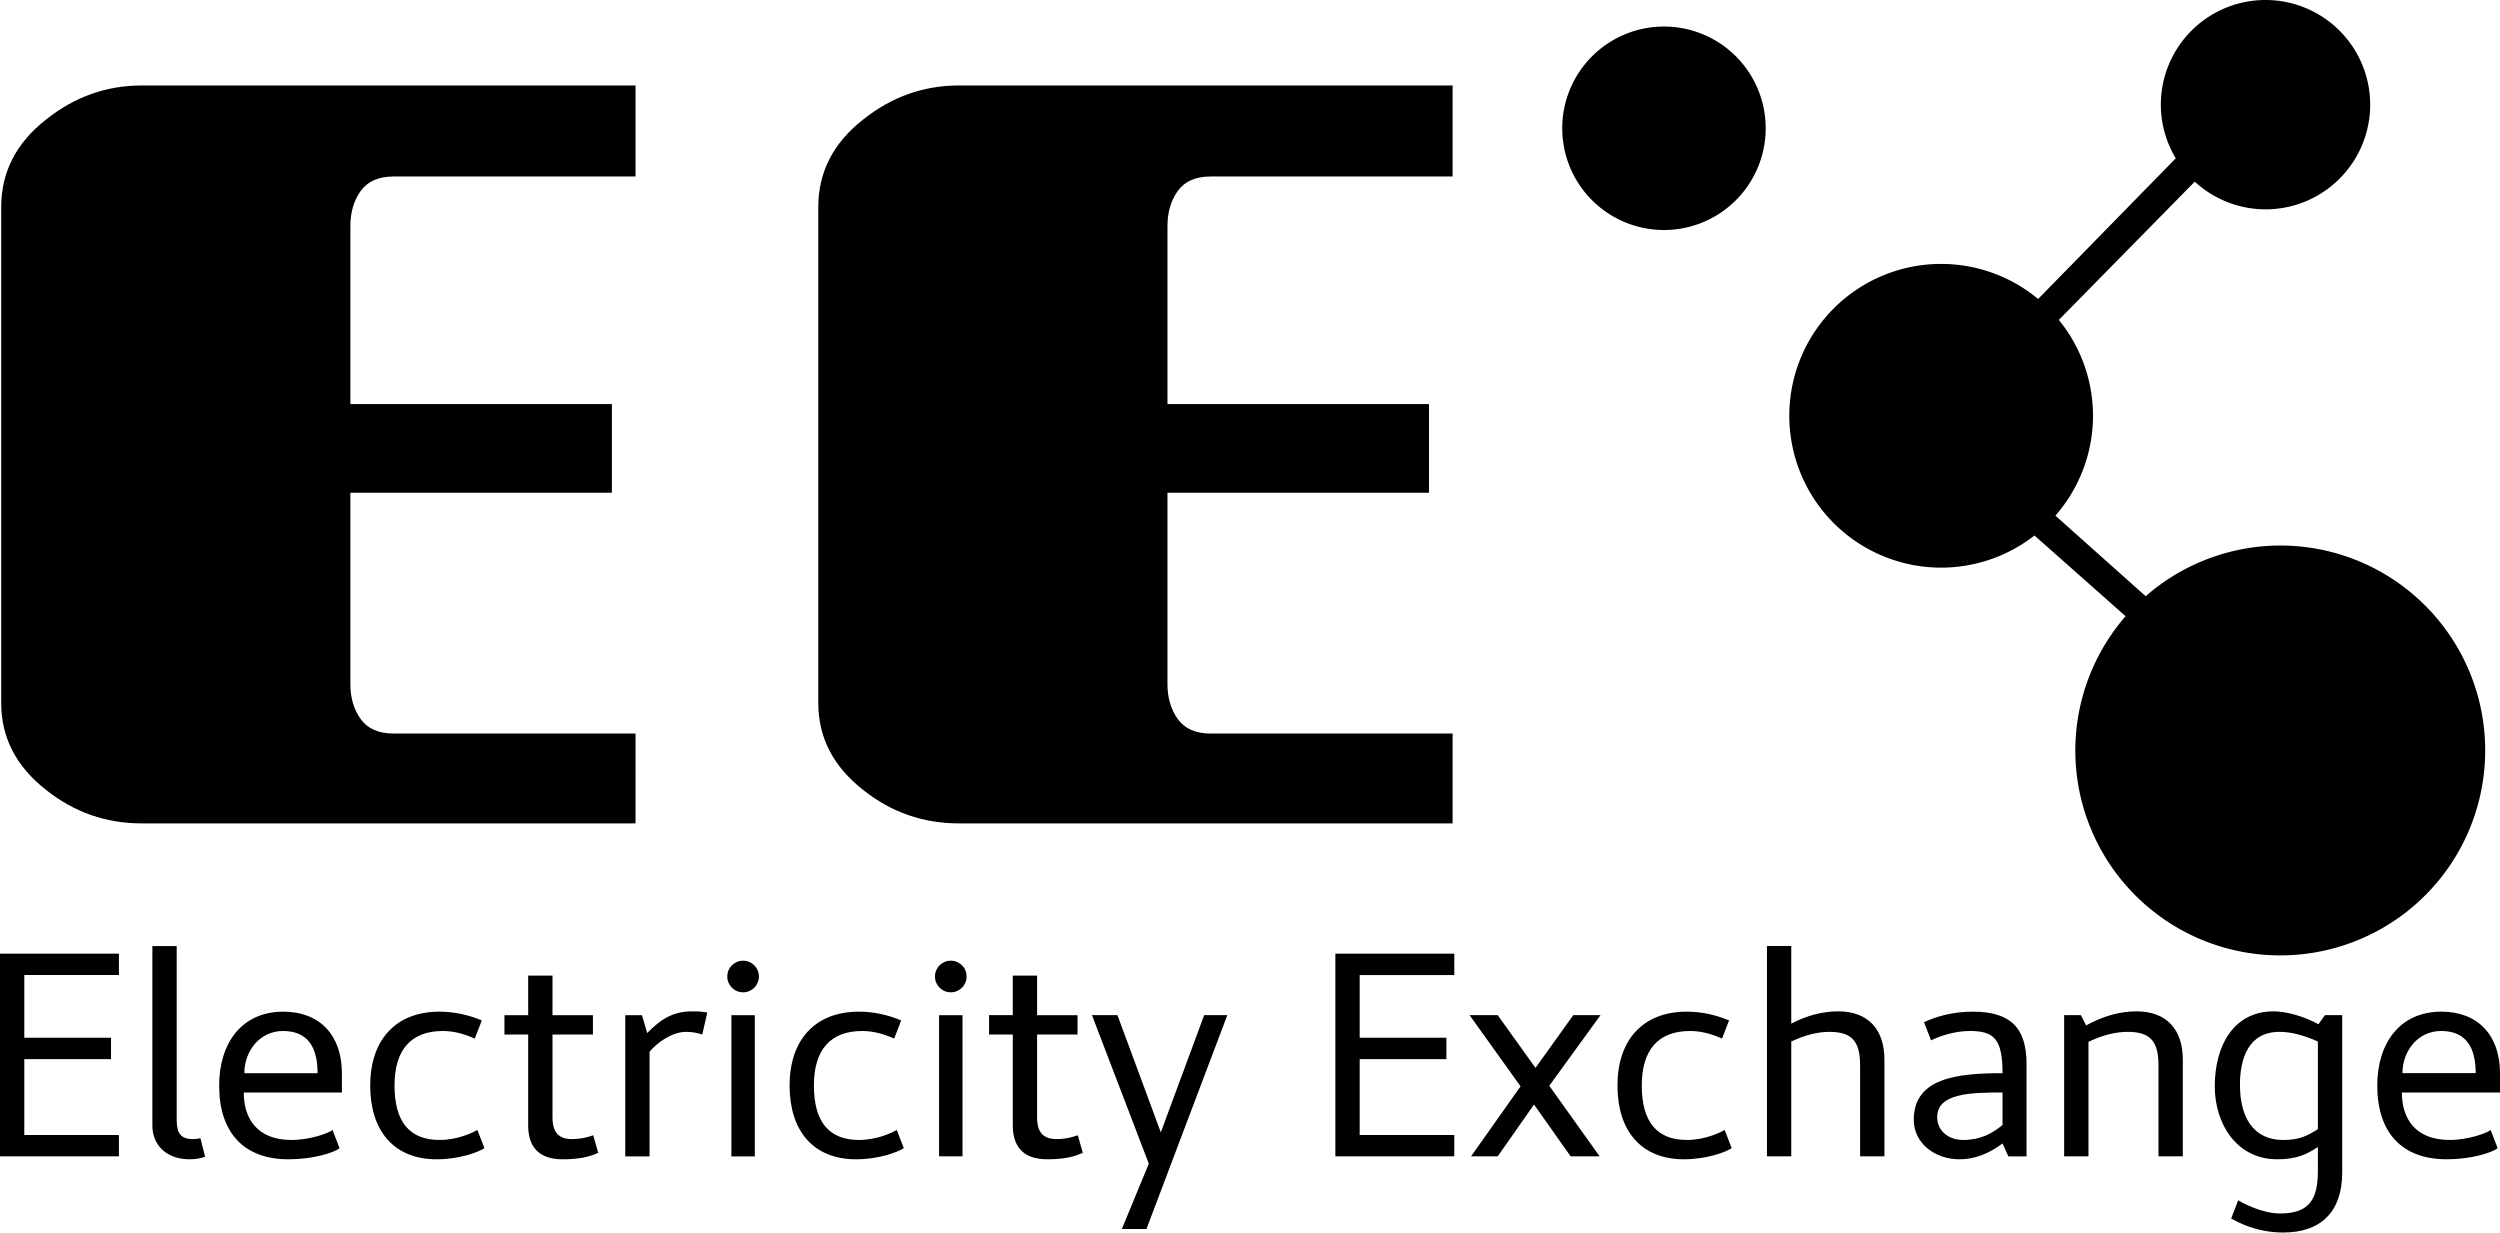 <?xml version="1.0" encoding="UTF-8" standalone="no"?>
<!-- Created with Inkscape (http://www.inkscape.org/) -->

<svg
   xmlns:dc="http://purl.org/dc/elements/1.1/"
   xmlns:cc="http://creativecommons.org/ns#"
   xmlns:rdf="http://www.w3.org/1999/02/22-rdf-syntax-ns#"
   xmlns:svg="http://www.w3.org/2000/svg"
   xmlns="http://www.w3.org/2000/svg"
   xmlns:sodipodi="http://sodipodi.sourceforge.net/DTD/sodipodi-0.dtd"
   xmlns:inkscape="http://www.inkscape.org/namespaces/inkscape"
   width="513.548mm"
   height="253.184mm"
   viewBox="0 0 513.548 253.184"
   version="1.1"
   id="svg8"
   sodipodi:docname="logo.svg"
   inkscape:version="0.92.3 (2405546, 2018-03-11)">
  <defs
     id="defs2" />
  <sodipodi:namedview
     id="base"
     pagecolor="#ffffff"
     bordercolor="#666666"
     borderopacity="1.0"
     inkscape:pageopacity="0.0"
     inkscape:pageshadow="2"
     inkscape:zoom="0.24748737"
     inkscape:cx="874.17365"
     inkscape:cy="962.66599"
     inkscape:document-units="mm"
     inkscape:current-layer="text932"
     showgrid="false"
     showguides="true"
     inkscape:guide-bbox="true"
     fit-margin-top="0"
     fit-margin-left="0"
     fit-margin-right="0"
     fit-margin-bottom="0"
     inkscape:window-width="1920"
     inkscape:window-height="1052"
     inkscape:window-x="0"
     inkscape:window-y="0"
     inkscape:window-maximized="1"
     inkscape:snap-others="false"
     inkscape:object-nodes="false"
     inkscape:snap-nodes="false"
     inkscape:snap-global="false">
    <sodipodi:guide
       position="425.975,227.779"
       orientation="0,1"
       id="guide926"
       inkscape:locked="false" />
    <sodipodi:guide
       position="463.017,38.791"
       orientation="0,1"
       id="guide928"
       inkscape:locked="false" />
    <sodipodi:guide
       position="916.727,156.02"
       orientation="1,0"
       id="guide934"
       inkscape:locked="false" />
    <sodipodi:guide
       position="1280.34,45.651"
       orientation="1,0"
       id="guide936"
       inkscape:locked="false" />
    <sodipodi:guide
       position="-0.643,147.021"
       orientation="1,0"
       id="guide1131"
       inkscape:locked="false" />
    <sodipodi:guide
       position="407.71,-69.984"
       orientation="1,0"
       id="guide1133"
       inkscape:locked="false" />
    <sodipodi:guide
       position="380.618,163.523"
       orientation="0,1"
       id="guide1135"
       inkscape:locked="false" />
    <sodipodi:guide
       position="298.303,138.446"
       orientation="1,0"
       id="guide838"
       inkscape:locked="false" />
  </sodipodi:namedview>
  <g
     inkscape:label="Layer 1"
     inkscape:groupmode="layer"
     id="layer1"
     transform="translate(204.62,-9.336)">
    <g
       id="g920"
       style="fill:#000000"
       transform="translate(691.694)" />
    <g
       aria-label="EE"
       style="font-style:normal;font-variant:normal;font-weight:normal;font-stretch:normal;font-size:234.653px;line-height:1.25;font-family:Ani;-inkscape-font-specification:Ani;letter-spacing:0px;word-spacing:0px;fill:#000000;fill-opacity:1;stroke:none;stroke-width:5.866"
       id="text924" />
    <g
       aria-label="Electricity Exchange"
       style="font-style:normal;font-weight:normal;font-size:35.706px;line-height:1.25;font-family:sans-serif;letter-spacing:0px;word-spacing:0px;fill:#000000;fill-opacity:1;stroke:none;stroke-width:0.893"
       id="text932">
      <path
         style="fill:#000000;fill-opacity:1;stroke:none;stroke-width:0.922"
         d="M 93.775,178.479 H -7.654 c -7.337,0 -13.884,-2.288 -19.643,-6.863 -6.153,-4.812 -9.23,-10.768 -9.23,-17.868 V 51.863 c 0,-7.179 3.077,-13.174 9.23,-17.987 5.838,-4.654 12.385,-6.982 19.643,-6.982 H 93.775 V 45.591 H 44.075 c -3.077,0 -5.325,0.986 -6.745,2.958 -1.42,1.972 -2.13,4.378 -2.13,7.218 V 92.333 h 53.723 v 18.223 H 35.2 v 39.286 c 0,2.84 0.71,5.246 2.13,7.218 1.42,1.972 3.668,2.958 6.745,2.958 h 49.7 z"
         id="path1074"
         inkscape:connector-curvature="0"
         sodipodi:nodetypes="cscsscsccsssccccssscc" />
      <path
         id="path974"
         style="fill:#000000;fill-opacity:1;stroke:none;stroke-width:1.012"
         d="M 158.088,35.685 A 20.898,20.898 0 0 1 137.19,56.583 20.898,20.898 0 0 1 116.292,35.685 20.898,20.898 0 0 1 137.19,14.788 20.898,20.898 0 0 1 158.088,35.685 Z M 260.759,9.336 a 21.503,21.503 0 0 0 -21.503,21.503 21.503,21.503 0 0 0 3.066,11.02 l -28.27,28.893 a 31.195,31.195 0 0 0 -19.922,-7.203 31.195,31.195 0 0 0 -31.195,31.195 31.195,31.195 0 0 0 31.195,31.195 31.195,31.195 0 0 0 19.173,-6.603 l 18.713,16.581 a 42.098,42.098 0 0 0 -10.325,27.577 42.098,42.098 0 0 0 42.098,42.099 42.098,42.098 0 0 0 42.098,-42.099 42.098,42.098 0 0 0 -42.098,-42.098 42.098,42.098 0 0 0 -27.642,10.415 l -18.549,-16.551 a 31.195,31.195 0 0 0 7.727,-20.517 31.195,31.195 0 0 0 -7.02,-19.689 l 27.921,-28.404 a 21.503,21.503 0 0 0 14.534,5.692 A 21.503,21.503 0 0 0 282.262,30.839 21.503,21.503 0 0 0 260.759,9.336 Z"
         inkscape:connector-curvature="0" />
      <path
         id="path1233"
         style="font-style:normal;font-variant:normal;font-weight:normal;font-stretch:normal;font-size:medium;line-height:1.25;font-family:Cantarell;-inkscape-font-specification:Cantarell;letter-spacing:0px;word-spacing:0px;fill:#000000;fill-opacity:1;stroke:none;stroke-width:1.343"
         d="m 288.89,229.785 c 0,-4.573 3.189,-8.665 7.943,-8.665 5.295,0 7.101,3.61 7.101,8.665 z m 9.688,13.72 c -7.101,0 -9.808,-4.453 -9.808,-9.748 h 20.158 v -3.971 c 0,-7.823 -4.573,-12.637 -12.035,-12.637 -8.605,0 -13.178,6.559 -13.178,15.164 0,9.688 5.055,15.164 14.261,15.164 4.994,0 9.267,-1.324 10.47,-2.287 l -1.444,-3.731 c -0.722,0.602 -4.513,2.046 -8.424,2.046 z m -35.424,3.972 c 3.791,0 5.957,-0.903 8.364,-2.527 v 4.934 c 0,5.717 -1.685,8.725 -7.762,8.725 -3.911,0 -8.003,-2.347 -8.605,-2.708 l -1.444,3.731 c 1.384,0.782 5.175,2.888 10.711,2.888 7.762,0 12.095,-4.333 12.095,-12.276 v -32.374 h -3.55 l -1.324,1.865 c -3.189,-1.745 -6.8,-2.648 -9.207,-2.648 -8.304,0 -12.095,7.161 -12.095,15.405 0,7.642 4.453,14.983 12.817,14.983 z m 8.364,-6.198 c -2.226,1.444 -3.911,2.226 -7.101,2.226 -6.499,0 -8.906,-5.115 -8.906,-11.313 0,-5.235 1.625,-10.892 8.124,-10.892 2.407,0 5.055,0.722 7.883,1.986 z m -32.741,-13.058 v 18.654 h 4.994 v -19.858 c 0,-6.198 -3.31,-9.929 -9.508,-9.929 -3.37,0 -6.86,0.963 -10.35,2.888 l -1.083,-2.106 h -3.43 v 29.004 h 4.994 v -23.528 c 2.888,-1.384 5.596,-2.046 8.063,-2.046 4.754,0 6.318,2.046 6.318,6.92 z m -38.78,-7.101 c 4.994,0 6.74,1.625 6.74,8.665 -9.387,0 -18.233,1.023 -18.233,9.568 0,4.874 4.393,8.124 9.387,8.124 3.009,0 5.957,-1.083 8.846,-3.249 l 1.203,2.648 h 3.731 v -19.015 c 0,-7.401 -3.31,-10.711 -11.012,-10.711 -4.212,0 -7.642,1.023 -10.049,2.166 l 1.444,3.731 c 1.565,-0.782 4.694,-1.926 7.943,-1.926 z m 6.74,19.316 c -2.166,1.745 -4.453,3.069 -8.124,3.069 -2.888,0 -5.295,-1.805 -5.295,-4.694 0,-4.934 6.98,-5.055 13.419,-5.055 z m -43.395,6.439 v -23.588 c 2.768,-1.324 5.416,-1.986 7.823,-1.986 4.754,0 6.318,2.046 6.318,6.92 v 18.654 h 4.994 v -19.858 c 0,-6.198 -3.31,-9.929 -9.508,-9.929 -3.189,0 -6.439,0.842 -9.628,2.527 v -15.946 h -4.994 v 43.205 z m -22.044,0.602 c 4.633,0 8.545,-1.444 9.808,-2.287 l -1.444,-3.731 c -0.842,0.481 -3.972,2.046 -7.762,2.046 -6.078,0 -9.267,-3.61 -9.267,-11.192 0,-7.221 3.31,-11.192 9.929,-11.192 2.467,0 4.694,0.722 6.559,1.565 l 1.444,-3.731 c -2.828,-1.203 -5.837,-1.805 -8.665,-1.805 -9.267,0 -14.261,6.078 -14.261,15.164 0,9.327 4.874,15.164 13.66,15.164 z m -38.259,-29.606 h -5.777 l 10.47,14.622 -10.169,14.382 h 5.476 l 7.462,-10.651 7.522,10.651 h 5.957 l -10.35,-14.502 10.531,-14.502 h -5.596 l -7.762,10.831 z m -33.349,29.004 h 24.431 v -4.393 H 74.685 v -15.585 h 17.812 v -4.393 H 74.685 v -12.877 h 19.436 v -4.393 H 69.69 Z m -26.95,-29.004 -8.906,24.07 -8.906,-24.07 h -5.235 l 11.674,30.508 -5.536,13.419 h 5.055 l 16.608,-43.927 z m -32.273,29.606 c 3.61,0 5.596,-0.542 7.341,-1.324 l -1.023,-3.61 c -1.023,0.361 -2.467,0.782 -4.393,0.782 -3.37,0 -3.972,-2.226 -3.972,-4.513 v -16.969 h 8.304 v -3.972 H 8.421 v -8.124 H 3.427 v 8.124 h -4.874 v 3.972 h 4.874 v 18.714 c 0,3.911 1.805,6.92 7.04,6.92 z M -9.309,213.177 c 1.805,0 3.249,-1.444 3.249,-3.249 0,-1.805 -1.444,-3.249 -3.249,-3.249 -1.805,0 -3.249,1.444 -3.249,3.249 0,1.805 1.444,3.249 3.249,3.249 z m -2.407,4.694 v 29.004 h 4.814 v -29.004 z m -17.049,29.606 c 4.633,0 8.545,-1.444 9.808,-2.287 l -1.444,-3.731 c -0.842,0.481 -3.972,2.046 -7.762,2.046 -6.078,0 -9.267,-3.61 -9.267,-11.192 0,-7.221 3.31,-11.192 9.929,-11.192 2.467,0 4.694,0.722 6.559,1.565 l 1.444,-3.731 c -2.828,-1.203 -5.837,-1.805 -8.665,-1.805 -9.267,0 -14.261,6.078 -14.261,15.164 0,9.327 4.874,15.164 13.66,15.164 z m -23.207,-34.299 c 1.805,0 3.249,-1.444 3.249,-3.249 0,-1.805 -1.444,-3.249 -3.249,-3.249 -1.805,0 -3.249,1.444 -3.249,3.249 0,1.805 1.444,3.249 3.249,3.249 z m -2.407,4.694 v 29.004 h 4.814 v -29.004 z m -5.977,3.972 1.023,-4.513 c -0.963,-0.181 -1.504,-0.241 -3.189,-0.241 -3.55,0 -6.198,1.384 -9.146,4.453 l -1.083,-3.671 h -3.43 v 29.004 h 4.994 v -21.482 c 1.324,-1.685 4.513,-4.092 7.462,-4.092 1.384,0 2.467,0.241 3.37,0.542 z m -28.723,25.634 c 3.61,0 5.596,-0.542 7.341,-1.324 l -1.023,-3.61 c -1.023,0.361 -2.467,0.782 -4.393,0.782 -3.37,0 -3.972,-2.226 -3.972,-4.513 v -16.969 h 8.304 v -3.972 h -8.304 v -8.124 h -4.994 v 8.124 h -4.874 v 3.972 h 4.874 v 18.714 c 0,3.911 1.805,6.92 7.04,6.92 z m -25.835,0 c 4.633,0 8.545,-1.444 9.808,-2.287 l -1.444,-3.731 c -0.842,0.481 -3.972,2.046 -7.762,2.046 -6.078,0 -9.267,-3.61 -9.267,-11.192 0,-7.221 3.31,-11.192 9.929,-11.192 2.467,0 4.694,0.722 6.559,1.565 l 1.444,-3.731 c -2.828,-1.203 -5.837,-1.805 -8.665,-1.805 -9.267,0 -14.261,6.078 -14.261,15.164 0,9.327 4.874,15.164 13.66,15.164 z m -39.512,-17.691 c 0,-4.573 3.189,-8.665 7.943,-8.665 5.295,0 7.101,3.61 7.101,8.665 z m 9.688,13.72 c -7.101,0 -9.808,-4.453 -9.808,-9.748 h 20.158 v -3.971 c 0,-7.823 -4.573,-12.637 -12.035,-12.637 -8.605,0 -13.178,6.559 -13.178,15.164 0,9.688 5.055,15.164 14.261,15.164 4.994,0 9.267,-1.324 10.47,-2.287 l -1.444,-3.731 c -0.722,0.602 -4.513,2.046 -8.424,2.046 z m -20.276,-0.181 c -3.189,0 -3.31,-2.106 -3.31,-4.513 v -35.142 h -4.994 v 36.887 c 0,4.092 3.009,6.92 7.642,6.92 1.504,0 2.587,-0.301 3.189,-0.542 l -0.963,-3.791 c -0.481,0.12 -0.903,0.181 -1.565,0.181 z m -39.607,3.55 h 24.431 v -4.393 h -19.436 v -15.585 h 17.812 v -4.393 h -17.812 v -12.877 h 19.436 v -4.393 h -24.431 z"
         inkscape:connector-curvature="0" />
      <path
         sodipodi:nodetypes="cscsscsccsssccccssscc"
         inkscape:connector-curvature="0"
         id="path840"
         d="M -74.07,178.479 H -175.499 c -7.337,0 -13.884,-2.288 -19.643,-6.863 -6.153,-4.812 -9.23,-10.768 -9.23,-17.868 V 51.863 c 0,-7.179 3.077,-13.174 9.23,-17.987 5.838,-4.654 12.385,-6.982 19.643,-6.982 h 101.428 v 18.697 h -49.7 c -3.077,0 -5.325,0.986 -6.745,2.958 -1.42,1.972 -2.13,4.378 -2.13,7.218 V 92.333 h 53.723 v 18.223 h -53.723 v 39.286 c 0,2.84 0.71,5.246 2.13,7.218 1.42,1.972 3.668,2.958 6.745,2.958 h 49.7 z"
         style="fill:#000000;fill-opacity:1;stroke:none;stroke-width:0.922" />
    </g>
  </g>
</svg>
